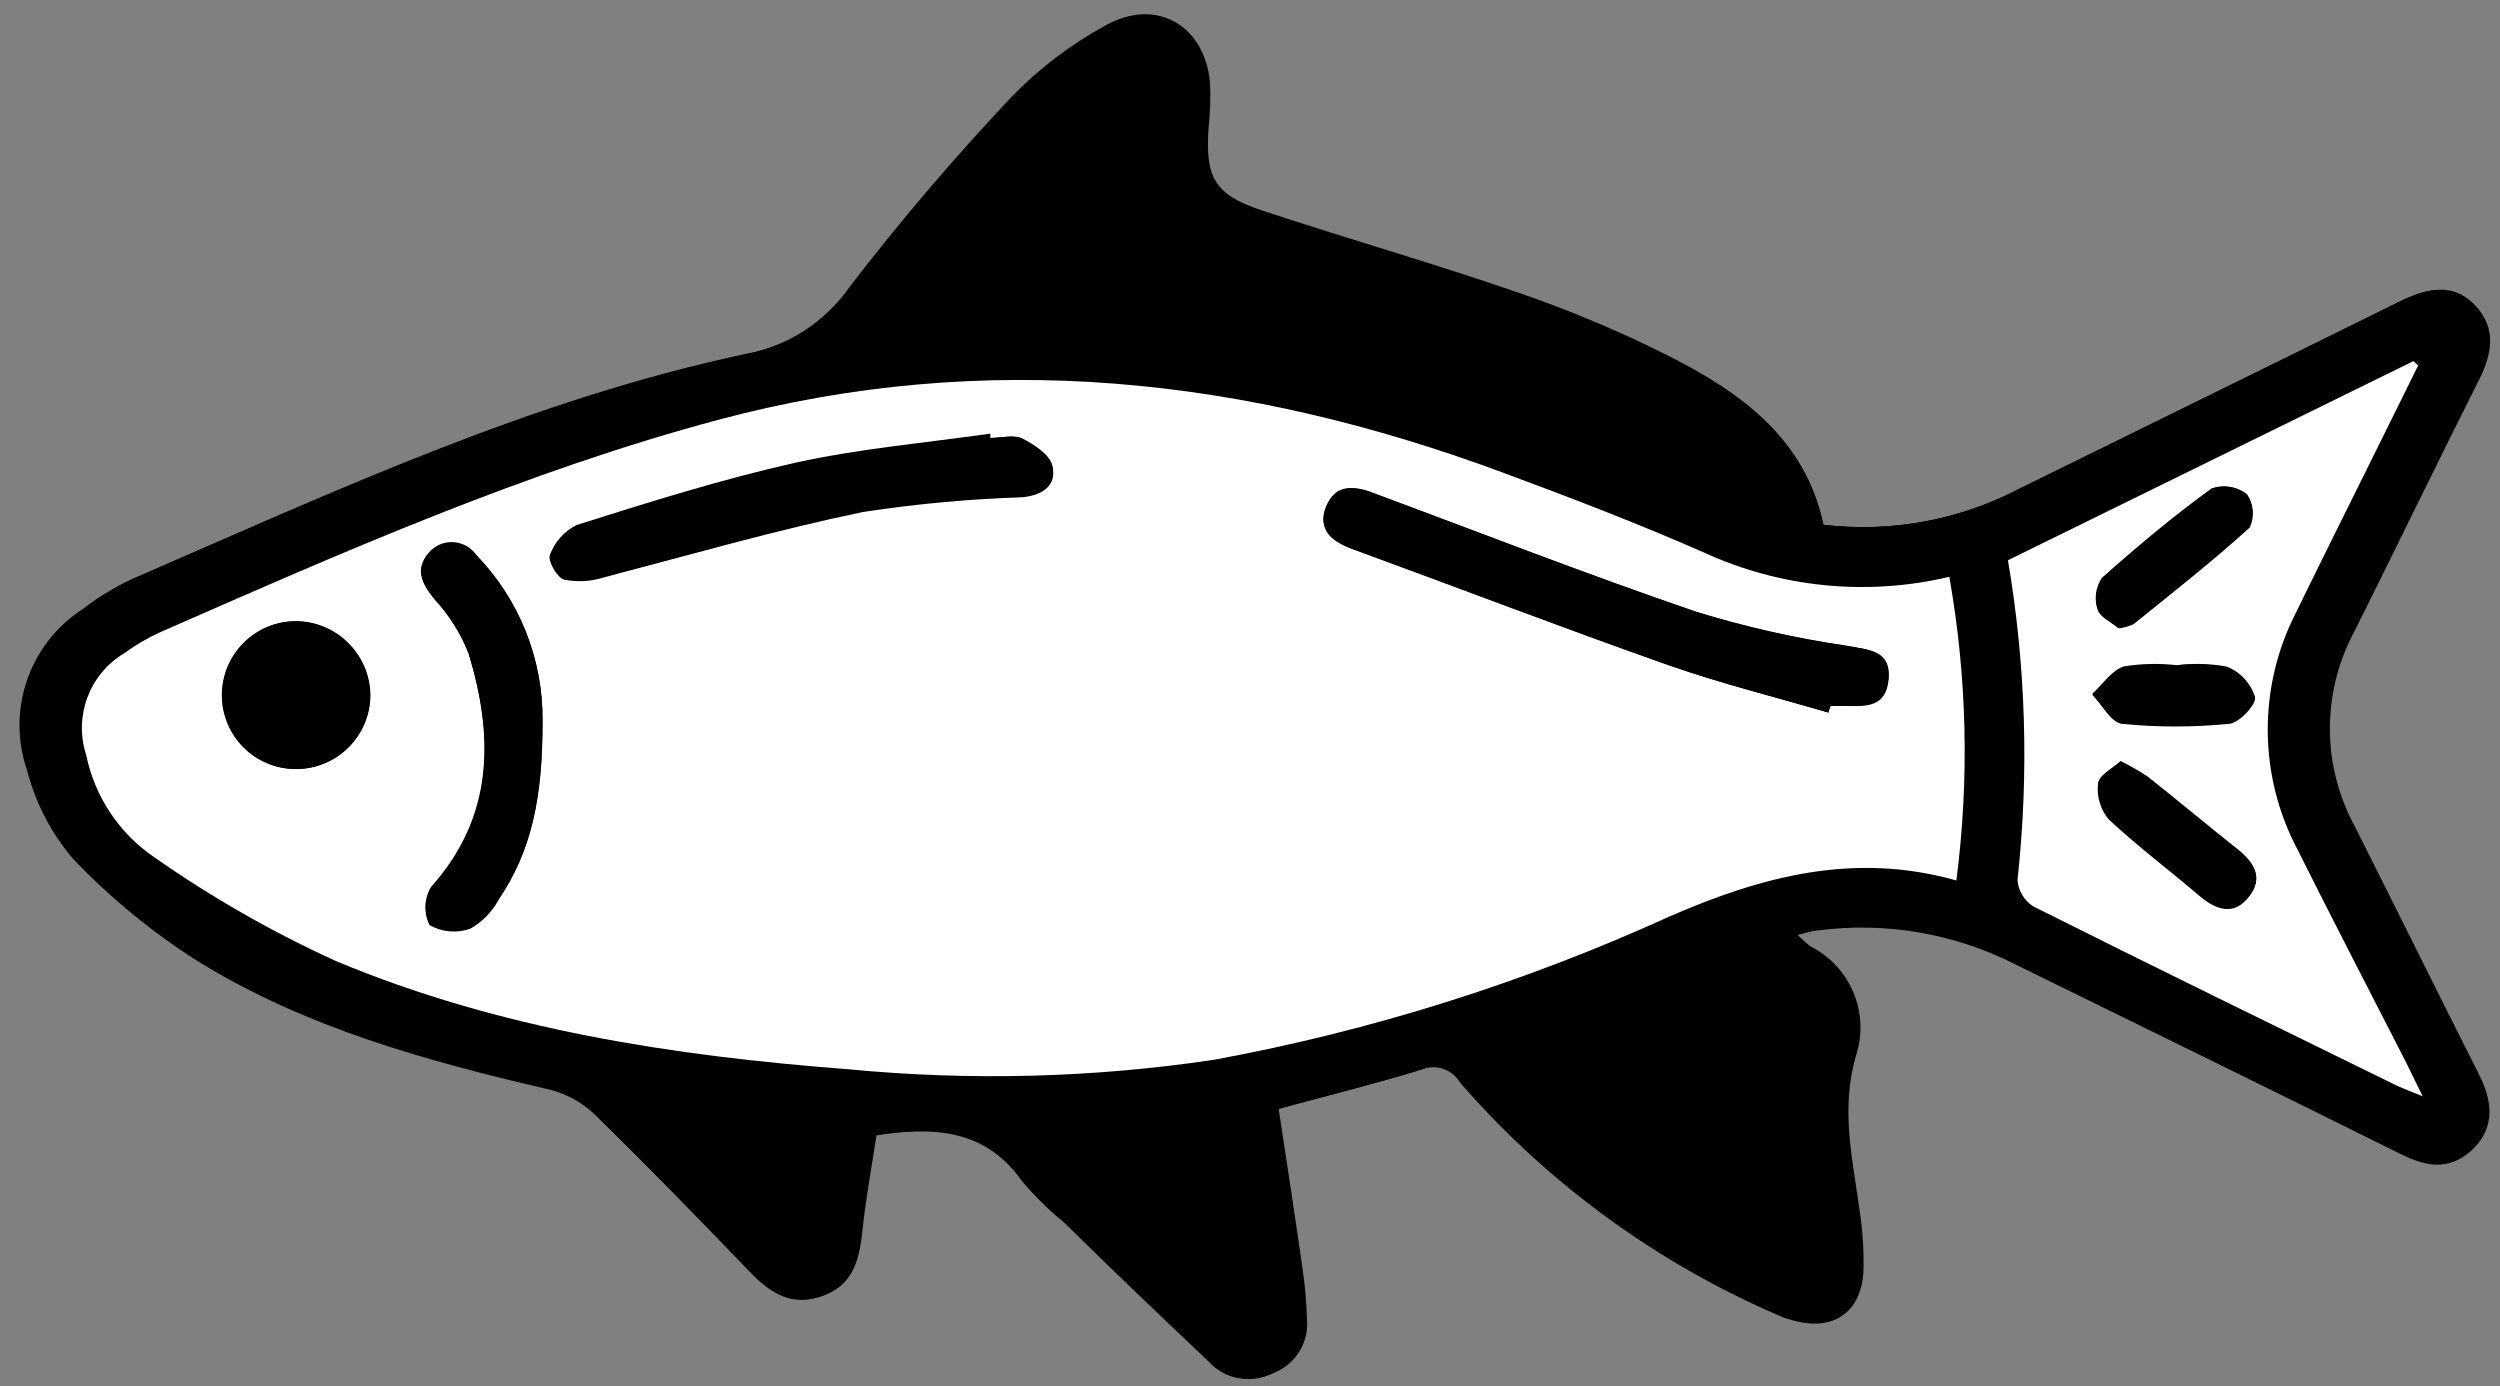 <?xml version="1.0" encoding="UTF-8"?>
<svg width="110px" height="61px" viewBox="0 0 110 61" version="1.1" xmlns="http://www.w3.org/2000/svg" xmlns:xlink="http://www.w3.org/1999/xlink">
    <rect x="0" y="0" width="110" height="61" fill="#808080" stroke="none"/>
    <!-- Generator: Sketch 42 (36781) - http://www.bohemiancoding.com/sketch -->
    <title>Fish_Icon</title>
    <desc>Created with Sketch.</desc>
    <defs></defs>
    <g id="Page-1" stroke="none" stroke-width="1" fill="none" fill-rule="evenodd">
        <g id="dashboard_sansNumbers" transform="translate(-1127, -752)" fill-rule="nonzero">
            <g id="Fish_Icon" transform="translate(1127, 752)">
                <g id="ysHYok.tif">
                    <path d="M80.23,23.09 C79.42,19.27 76.56,17.24 73.36,15.63 C71.254,14.572 69.079,13.657 66.85,12.89 C63.09,11.59 59.27,10.5 55.5,9.25 C53.43,8.56 53.02,7.8 53.18,5.59 C53.25,4.946 53.27,4.297 53.24,3.65 C53.03,1.13 50.87,-0.14 48.67,1.12 C47.171,1.947 45.803,2.992 44.61,4.22 C42.102,6.879 39.729,9.663 37.5,12.56 C36.411,14.129 34.748,15.207 32.87,15.56 C23.4,17.56 14.66,21.64 5.87,25.46 C5.113,25.812 4.399,26.248 3.74,26.76 C1.389,28.278 0.378,31.204 1.29,33.85 C1.656,35.274 2.34,36.597 3.29,37.72 C4.941,39.46 6.802,40.988 8.83,42.27 C13.57,45.19 18.89,46.65 24.27,47.9 C25.022,48.084 25.712,48.464 26.27,49 C28.59,51.26 30.85,53.59 33.09,55.92 C33.99,56.86 34.98,57.47 36.29,56.98 C37.6,56.49 37.83,55.3 37.96,54.04 C38.09,52.78 38.37,51.24 38.57,49.93 C41.24,49.53 43.47,49.7 45.07,51.93 C45.639,52.603 46.268,53.222 46.95,53.78 C49.05,55.78 51.15,57.83 53.26,59.85 C53.964,60.641 55.109,60.866 56.06,60.4 C56.999,60.027 57.586,59.087 57.51,58.08 C57.486,57.34 57.423,56.603 57.32,55.87 C56.98,53.5 56.62,51.14 56.26,48.78 C58.53,48.17 60.59,47.65 62.62,47.03 C63.253,46.758 63.989,46.998 64.34,47.59 C68.179,52.011 72.964,55.511 78.34,57.83 C78.55,57.924 78.768,58 78.99,58.06 C80.69,58.54 81.86,57.76 81.99,56 C82.018,55.077 81.961,54.153 81.82,53.24 C81.51,50.97 80.97,48.75 81.68,46.4 C82.258,44.541 81.414,42.536 79.68,41.65 C79.468,41.488 79.267,41.31 79.08,41.12 C79.52,41.02 79.77,40.94 80.08,40.9 C83.083,40.506 86.135,41.036 88.83,42.42 C94.43,45.18 100.04,47.92 105.63,50.69 C106.75,51.25 107.83,51.53 108.82,50.55 C109.81,49.57 109.66,48.42 109.06,47.24 C107.22,43.61 105.43,39.96 103.59,36.32 C102.157,33.657 102.157,30.453 103.59,27.79 C105.43,24.11 107.22,20.4 109.07,16.73 C109.66,15.56 109.87,14.43 108.88,13.41 C107.89,12.39 106.73,12.71 105.57,13.28 C100.02,16.03 94.45,18.75 88.89,21.49 C86.232,22.888 83.212,23.446 80.23,23.09 Z" id="Shape" fill="#000000"></path>
                    <path d="M80.23,23.09 C83.175,23.438 86.157,22.894 88.79,21.53 C94.35,18.79 99.92,16.07 105.47,13.32 C106.62,12.75 107.74,12.38 108.78,13.45 C109.82,14.52 109.56,15.6 108.97,16.77 C107.12,20.45 105.33,24.15 103.49,27.83 C102.057,30.493 102.057,33.697 103.49,36.36 C105.32,39.99 107.11,43.65 108.96,47.28 C109.56,48.47 109.73,49.59 108.72,50.59 C107.71,51.59 106.65,51.29 105.53,50.73 C99.94,47.95 94.33,45.21 88.73,42.46 C86.035,41.076 82.983,40.546 79.98,40.94 C79.72,40.94 79.47,41.06 78.98,41.16 C79.167,41.35 79.368,41.528 79.58,41.69 C81.314,42.576 82.158,44.581 81.58,46.44 C80.87,48.79 81.4,51.01 81.72,53.28 C81.861,54.193 81.918,55.117 81.89,56.04 C81.81,57.8 80.64,58.58 78.89,58.1 C78.668,58.04 78.45,57.964 78.24,57.87 C72.864,55.551 68.079,52.051 64.24,47.63 C63.889,47.038 63.153,46.798 62.52,47.07 C60.52,47.69 58.43,48.2 56.16,48.82 C56.51,51.18 56.88,53.54 57.22,55.91 C57.323,56.643 57.386,57.38 57.41,58.12 C57.486,59.127 56.899,60.067 55.96,60.44 C55.009,60.906 53.864,60.681 53.16,59.89 C51.05,57.89 48.95,55.89 46.85,53.82 C46.168,53.262 45.539,52.643 44.97,51.97 C43.37,49.71 41.14,49.54 38.47,49.97 C38.27,51.28 37.99,52.67 37.86,54.08 C37.73,55.49 37.53,56.52 36.19,57.02 C34.85,57.52 33.89,56.9 32.99,55.96 C30.74,53.62 28.48,51.3 26.17,49.04 C25.612,48.504 24.922,48.124 24.17,47.94 C18.79,46.69 13.47,45.23 8.73,42.31 C6.702,41.028 4.841,39.5 3.19,37.76 C2.24,36.637 1.556,35.314 1.19,33.89 C0.278,31.244 1.289,28.318 3.64,26.8 C4.299,26.288 5.013,25.852 5.77,25.5 C14.59,21.68 23.33,17.61 32.77,15.6 C34.648,15.247 36.311,14.169 37.4,12.6 C39.629,9.703 42.002,6.919 44.51,4.26 C45.703,3.032 47.071,1.987 48.57,1.16 C50.77,-0.1 52.93,1.16 53.14,3.69 C53.17,4.337 53.15,4.986 53.08,5.63 C52.92,7.83 53.34,8.63 55.4,9.29 C59.17,10.54 63,11.64 66.75,12.93 C68.979,13.697 71.154,14.612 73.26,15.67 C76.56,17.27 79.42,19.27 80.23,23.09 Z M85.77,25.38 C82.124,26.25 78.291,25.866 74.89,24.29 C71.97,23.02 68.99,21.87 66,20.76 C54.75,16.6 43.3,15.32 31.55,18.46 C23.03,20.74 15.01,24.31 6.96,27.82 C6.414,28.07 5.894,28.375 5.41,28.73 C3.876,29.646 3.179,31.501 3.73,33.2 C4.104,35.037 5.18,36.655 6.73,37.71 C9.251,39.475 11.929,41.005 14.73,42.28 C21.92,45.28 29.57,46.45 37.3,47.04 C42.65,47.554 48.044,47.413 53.36,46.62 C60.309,45.339 67.073,43.206 73.5,40.27 C77.5,38.51 81.59,37.42 86.11,38.69 C86.671,34.262 86.556,29.774 85.77,25.38 Z M88.35,24.65 C89.145,29.297 89.289,34.033 88.78,38.72 C88.816,39.201 89.08,39.636 89.49,39.89 C94.74,42.52 100.02,45.1 105.29,47.68 C105.64,47.85 106,47.98 106.61,48.24 C106.29,47.58 106.1,47.17 105.89,46.77 C104.29,43.64 102.67,40.52 101.1,37.38 C99.379,34.126 99.353,30.237 101.03,26.96 C102.34,24.25 103.68,21.57 105.03,18.87 L106.41,16.08 L106.2,15.89 L88.35,24.65 Z M77.03,22.33 L77.29,21.95 C76.399,20.936 75.392,20.03 74.29,19.25 C71.894,17.866 69.393,16.672 66.81,15.68 C62.74,14.18 58.53,13.05 54.43,11.68 C51.43,10.68 50.43,8.92 50.5,5.75 L50.5,3.43 C48.12,3.79 41.01,11 39.58,14.43 C52.99,12.84 65.08,17.27 77.03,22.33 Z M79.38,55.58 C79.38,54.98 79.38,54.66 79.31,54.35 C78.91,51.53 78.06,48.74 79.09,45.86 C79.206,45.246 78.998,44.615 78.54,44.19 C77.11,43.63 75.46,42.75 74.12,43.05 C71.47,43.65 68.97,44.95 66.25,46.05 C69.92,50.21 74.34,53.06 79.37,55.58 L79.38,55.58 Z M46.7,49.96 L55,57.96 L53.68,49.33 L46.7,49.96 Z M35.34,54.36 L35.85,49.61 L30.2,48.96 L30.08,49.22 L35.34,54.36 Z" id="Shape" fill="#000000"></path>
                    <path d="M85.77,25.38 C86.552,29.792 86.656,34.297 86.08,38.74 C81.57,37.47 77.52,38.56 73.47,40.32 C67.07,43.235 60.336,45.354 53.42,46.63 C48.104,47.423 42.71,47.564 37.36,47.05 C29.63,46.46 21.99,45.3 14.79,42.29 C11.989,41.015 9.311,39.485 6.79,37.72 C5.24,36.665 4.164,35.047 3.79,33.21 C3.239,31.511 3.936,29.656 5.47,28.74 C5.954,28.385 6.474,28.08 7.02,27.83 C15.02,24.32 23.09,20.75 31.61,18.47 C43.36,15.33 54.81,16.6 66.06,20.77 C69.06,21.88 72.06,23.03 74.95,24.3 C78.335,25.859 82.144,26.239 85.77,25.38 Z M80.44,31.38 L80.54,31.04 L81.09,31.04 C82,31.04 82.99,31.09 83.09,29.86 C83.19,28.63 82.17,28.58 81.2,28.4 C78.972,28.071 76.772,27.573 74.62,26.91 C69.82,25.27 65.09,23.42 60.33,21.65 C59.48,21.33 58.7,21.41 58.33,22.33 C57.96,23.25 58.62,23.82 59.52,24.15 C64.16,25.84 68.77,27.61 73.43,29.26 C75.74,30.08 78.11,30.66 80.44,31.35 L80.44,31.38 Z M43.57,19.27 L43.57,19.12 C40.69,19.54 37.78,19.78 34.95,20.41 C31.71,21.13 28.54,22.15 25.37,23.14 C24.828,23.412 24.41,23.881 24.2,24.45 C24.1,24.69 24.53,25.45 24.84,25.51 C25.413,25.618 26.004,25.584 26.56,25.41 C30.36,24.41 34.12,23.33 37.96,22.53 C40.278,22.175 42.616,21.958 44.96,21.88 C45.81,21.81 46.52,21.39 46.3,20.52 C46.18,20.02 45.48,19.58 44.94,19.31 C44.57,19.13 44.03,19.27 43.57,19.27 Z M23.87,31.71 C23.891,29.004 22.85,26.397 20.97,24.45 C20.737,24.12 20.365,23.915 19.962,23.893 C19.558,23.872 19.167,24.036 18.9,24.34 C18.27,25.01 18.55,25.63 19.09,26.34 C19.751,27.046 20.274,27.87 20.63,28.77 C21.74,32.43 21.76,35.96 18.99,39.06 C18.684,39.56 18.654,40.182 18.91,40.71 C19.456,41.019 20.11,41.074 20.7,40.86 C21.223,40.56 21.652,40.12 21.94,39.59 C23.38,37.46 23.89,35.1 23.87,31.72 L23.87,31.71 Z M13,33.83 C13.866,33.841 14.701,33.506 15.32,32.9 C15.94,32.294 16.292,31.466 16.3,30.6 C16.284,28.801 14.829,27.346 13.03,27.33 C11.235,27.33 9.78,28.785 9.78,30.58 C9.78,32.375 11.235,33.83 13.03,33.83 L13,33.83 Z" id="Shape" fill="#FFFFFF"></path>
                    <path d="M88.35,24.65 L106.19,15.89 L106.4,16.08 L105.02,18.87 C103.69,21.57 102.34,24.25 101.02,26.96 C99.343,30.237 99.369,34.126 101.09,37.38 C102.66,40.52 104.28,43.64 105.88,46.77 C106.08,47.17 106.27,47.58 106.6,48.24 C105.99,47.98 105.6,47.85 105.28,47.68 C100.01,45.1 94.73,42.52 89.48,39.89 C89.07,39.636 88.806,39.201 88.77,38.72 C89.283,34.033 89.141,29.298 88.35,24.65 Z M93.22,27.65 C93.448,27.621 93.671,27.557 93.88,27.46 C95.6,26.07 97.35,24.7 98.99,23.21 C99.209,22.736 99.163,22.182 98.87,21.75 C98.432,21.412 97.853,21.318 97.33,21.5 C95.65,22.72 94.05,24.05 92.5,25.44 C92.229,25.847 92.159,26.355 92.31,26.82 C92.4,27.16 92.92,27.38 93.21,27.63 L93.22,27.65 Z M93.31,33.52 C92.92,33.87 92.31,34.16 92.31,34.52 C92.253,35.082 92.43,35.643 92.8,36.07 C94.08,37.26 95.49,38.32 96.8,39.44 C97.53,40.05 98.32,40.31 98.96,39.44 C99.6,38.57 99.17,37.98 98.47,37.44 C97.14,36.37 95.83,35.28 94.47,34.21 C94.098,33.942 93.707,33.702 93.3,33.49 L93.31,33.52 Z M95.8,29.32 C95.025,29.231 94.241,29.248 93.47,29.37 C92.93,29.53 92.53,30.16 92.07,30.58 C92.5,31.02 92.9,31.8 93.37,31.85 C94.926,32.004 96.494,32.004 98.05,31.85 C98.5,31.85 99.28,31 99.22,30.69 C99.026,30.092 98.575,29.612 97.99,29.38 C97.267,29.23 96.525,29.193 95.79,29.27 L95.8,29.32 Z" id="Shape" fill="#FFFFFF"></path>
                    <path d="M77.03,22.33 C65.09,17.22 53.03,12.83 39.61,14.4 C41.04,10.95 48.15,3.74 50.53,3.4 L50.53,5.72 C50.43,8.89 51.47,10.62 54.46,11.65 C58.56,13.07 62.77,14.2 66.84,15.65 C69.423,16.642 71.924,17.836 74.32,19.22 C75.422,20 76.429,20.906 77.32,21.92 L77.03,22.33 Z" id="Shape" fill="#000000"></path>
                    <path d="M79.37,55.58 C74.37,53.06 69.92,50.21 66.24,46.02 C68.96,44.95 71.46,43.65 74.11,43.02 C75.44,42.72 77.11,43.6 78.53,44.16 C78.988,44.585 79.196,45.216 79.08,45.83 C78.08,48.71 78.9,51.5 79.3,54.32 C79.34,54.66 79.34,54.98 79.37,55.58 Z" id="Shape" fill="#000000"></path>
                    <polygon id="Shape" fill="#000000" points="46.69 49.96 53.69 49.31 55.01 57.94"></polygon>
                    <polygon id="Shape" fill="#000000" points="35.33 54.36 30.07 49.22 30.19 48.96 35.84 49.61"></polygon>
                    <path d="M80.44,31.35 C78.11,30.67 75.74,30.08 73.44,29.28 C68.78,27.64 64.17,25.87 59.53,24.17 C58.63,23.84 57.98,23.37 58.34,22.35 C58.7,21.33 59.44,21.35 60.34,21.67 C65.1,23.44 69.83,25.28 74.63,26.93 C76.782,27.593 78.982,28.091 81.21,28.42 C82.21,28.59 83.21,28.58 83.1,29.88 C82.99,31.18 82.04,31.08 81.1,31.06 L80.55,31.06 L80.44,31.35 Z" id="Shape" fill="#000000"></path>
                    <path d="M43.57,19.27 C44.03,19.27 44.57,19.12 44.94,19.27 C45.48,19.54 46.18,19.99 46.3,20.48 C46.52,21.35 45.81,21.77 44.96,21.84 C42.616,21.918 40.278,22.135 37.96,22.49 C34.13,23.29 30.36,24.41 26.56,25.37 C26.004,25.544 25.413,25.578 24.84,25.47 C24.53,25.38 24.1,24.65 24.2,24.41 C24.41,23.841 24.828,23.372 25.37,23.1 C28.54,22.1 31.71,21.1 34.95,20.37 C37.78,19.74 40.69,19.49 43.57,19.08 L43.57,19.27 Z" id="Shape" fill="#000000"></path>
                    <path d="M23.87,31.72 C23.87,35.09 23.38,37.46 21.92,39.55 C21.632,40.08 21.203,40.52 20.68,40.82 C20.09,41.034 19.436,40.979 18.89,40.67 C18.634,40.142 18.664,39.52 18.97,39.02 C21.74,35.92 21.73,32.4 20.61,28.73 C20.254,27.83 19.731,27.006 19.07,26.3 C18.53,25.64 18.25,25.01 18.88,24.3 C19.147,23.996 19.538,23.832 19.942,23.853 C20.345,23.875 20.717,24.08 20.95,24.41 C22.849,26.366 23.899,28.994 23.87,31.72 L23.87,31.72 Z" id="Shape" fill="#000000"></path>
                    <path d="M13.01,33.84 C11.215,33.84 9.76,32.385 9.76,30.59 C9.76,28.795 11.215,27.34 13.01,27.34 C14.809,27.356 16.264,28.811 16.28,30.61 C16.264,32.403 14.803,33.846 13.01,33.84 L13.01,33.84 Z" id="Shape" fill="#000000"></path>
                    <path d="M93.21,27.63 C92.92,27.39 92.4,27.16 92.29,26.81 C92.139,26.345 92.209,25.837 92.48,25.43 C94.03,24.05 95.63,22.71 97.31,21.49 C97.833,21.308 98.412,21.402 98.85,21.74 C99.143,22.172 99.189,22.726 98.97,23.2 C97.33,24.68 95.59,26.05 93.86,27.45 C93.654,27.543 93.435,27.603 93.21,27.63 Z" id="Shape" fill="#000000"></path>
                    <path d="M93.3,33.49 C93.716,33.688 94.117,33.915 94.5,34.17 C95.84,35.23 97.15,36.33 98.5,37.4 C99.2,37.96 99.57,38.66 98.99,39.4 C98.41,40.14 97.56,39.99 96.83,39.4 C95.48,38.28 94.08,37.22 92.83,36.03 C92.46,35.603 92.283,35.042 92.34,34.48 C92.31,34.13 92.91,33.84 93.3,33.49 Z" id="Shape" fill="#000000"></path>
                    <path d="M95.79,29.27 C96.519,29.177 97.257,29.197 97.98,29.33 C98.565,29.562 99.016,30.042 99.21,30.64 C99.28,30.95 98.5,31.75 98.04,31.8 C96.484,31.954 94.916,31.954 93.36,31.8 C92.89,31.8 92.49,30.98 92.06,30.53 C92.52,30.11 92.92,29.48 93.46,29.32 C94.231,29.197 95.015,29.18 95.79,29.27 Z" id="Shape" fill="#000000"></path>
                </g>
            </g>
        </g>
    </g>
</svg>